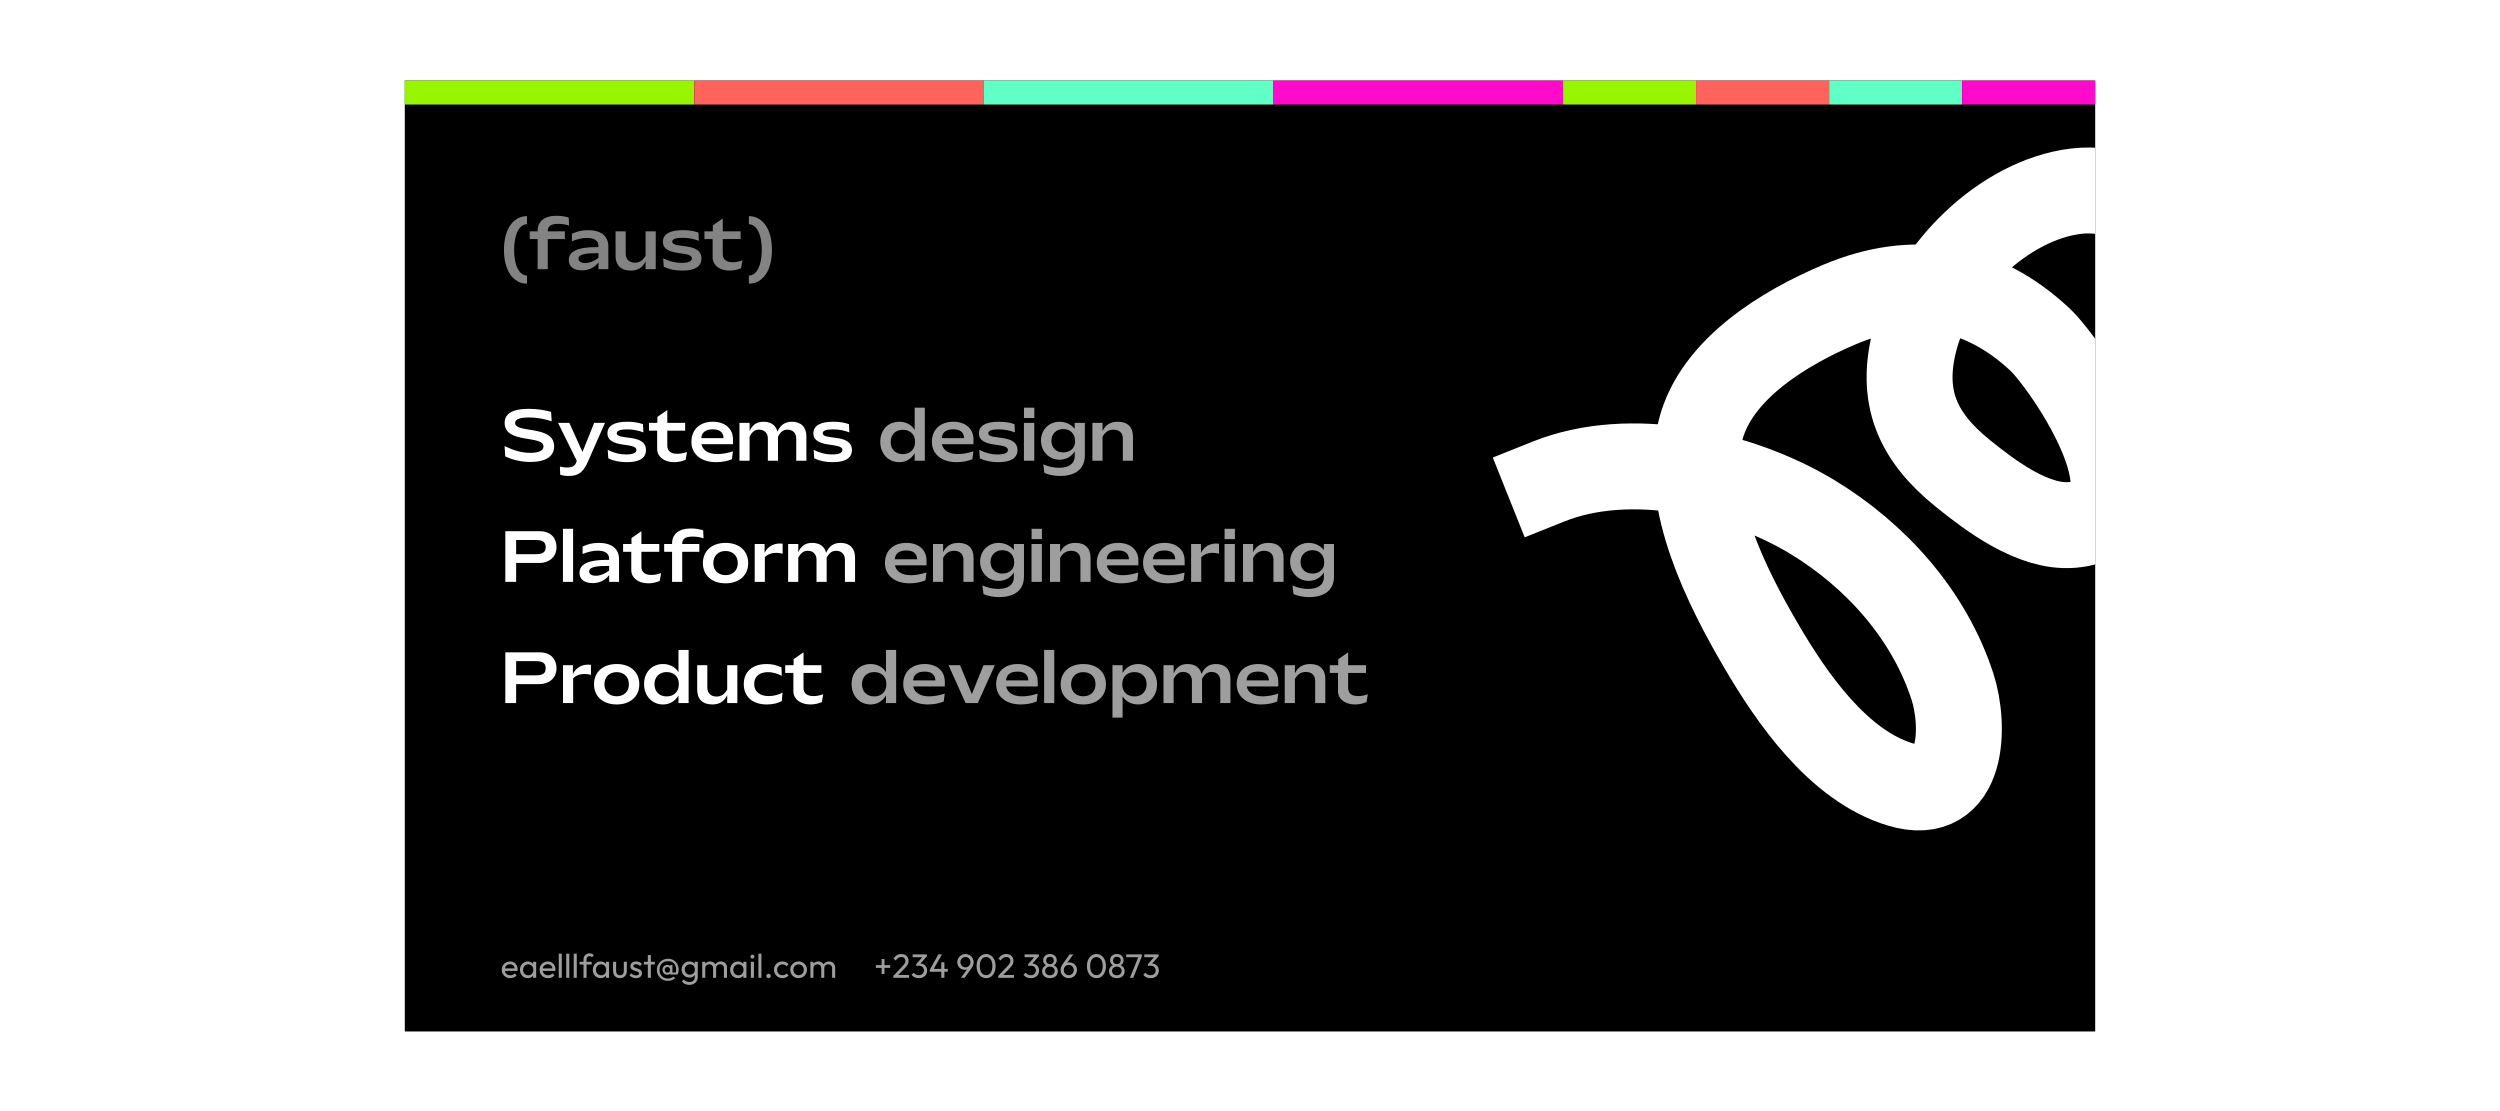 <svg width="1334" height="593" viewBox="0 0 1334 593" fill="none" xmlns="http://www.w3.org/2000/svg">
<rect width="1334" height="593" fill="white"/>
<g clip-path="url(#clip0_369_19)">
<rect width="902" height="507.375" transform="translate(216 43)" fill="black"/>
<path d="M269.278 225.616C269.314 220.673 273.463 218.147 282.159 218.147C286.993 218.147 291.143 218.941 294.065 219.771L294.39 224.822C291.143 223.704 287.029 222.765 282.267 222.765C277.035 222.765 274.87 223.812 274.87 225.724C274.87 231.389 295.689 226.662 295.689 238.136C295.689 243.511 291.251 246.506 283.025 246.506C278.082 246.506 273.391 245.352 269.603 243.548L269.242 238.027C273.968 240.264 278.082 241.635 283.061 241.635C287.787 241.635 289.988 240.336 289.988 238.244C289.988 232.002 269.17 237.017 269.278 225.616ZM297.784 225.652H303.809L310.809 241.166L317.051 225.652H322.824L313.587 246.614C311.206 251.99 308.608 253.975 303.521 253.975C301.789 253.975 300.201 253.758 298.939 253.289L298.758 248.96C299.805 249.212 301.067 249.465 302.619 249.465C305.397 249.465 307.165 248.599 307.742 245.857L297.784 225.652ZM324.126 231.172C324.126 227.131 327.878 225.038 334.698 225.038C338.161 225.038 340.795 225.508 343.104 226.337L343.321 230.739C340.651 229.693 337.909 229.116 334.517 229.116C330.909 229.116 329.105 229.837 329.105 231.172C329.105 235.141 344.692 231.1 344.692 240.156C344.692 244.522 341.012 246.614 334.445 246.614C330.801 246.614 327.626 246.001 324.595 244.594L324.27 240.048C327.77 241.78 330.765 242.501 334.084 242.501C337.62 242.501 339.604 241.671 339.604 240.12C339.604 235.754 324.126 239.543 324.126 231.172ZM350.659 239.615V229.801H346.293V225.652H350.767V222.477L356.071 218.797V225.652H365.596V229.801H356.071V237.811C356.071 240.661 357.947 242.14 361.375 242.14C362.602 242.14 364.442 241.96 366.57 241.166L365.849 245.352C363.864 246.181 361.808 246.614 359.715 246.614C354.231 246.614 350.659 243.584 350.659 239.615ZM368.935 235.79C368.935 229.224 373.409 225.038 380.372 225.038C386.831 225.038 391.124 228.719 391.124 234.419V237.017H374.275C374.996 240.336 377.991 242.285 382.826 242.285C385.532 242.285 388.166 241.744 391.088 240.842L390.547 245.027C388.274 245.965 385.424 246.614 382.104 246.614C374.131 246.614 368.935 242.357 368.935 235.79ZM386.109 233.77C385.965 230.631 383.98 229.079 380.336 229.079C376.584 229.079 374.419 230.703 374.203 233.77H386.109ZM394.572 245.857V225.652H399.984V230.018C401.536 226.59 403.881 225.038 407.417 225.038C411.422 225.038 414.019 226.951 414.849 230.342C416.437 226.734 418.89 225.038 422.57 225.038C427.477 225.038 430.292 227.925 430.292 232.94V245.857H424.88V234.022C424.88 231.1 423.039 229.26 420.189 229.26C418.024 229.26 416.509 230.342 415.138 233.012V245.857H409.726V234.022C409.726 231.1 407.886 229.26 405.036 229.26C402.871 229.26 401.355 230.342 399.984 233.012V245.857H394.572ZM434.022 231.172C434.022 227.131 437.775 225.038 444.594 225.038C448.057 225.038 450.691 225.508 453 226.337L453.217 230.739C450.547 229.693 447.805 229.116 444.413 229.116C440.805 229.116 439.001 229.837 439.001 231.172C439.001 235.141 454.588 231.1 454.588 240.156C454.588 244.522 450.908 246.614 444.341 246.614C440.697 246.614 437.522 246.001 434.491 244.594L434.167 240.048C437.666 241.78 440.661 242.501 443.98 242.501C447.516 242.501 449.501 241.671 449.501 240.12C449.501 235.754 434.022 239.543 434.022 231.172Z" fill="white"/>
<path d="M479.808 225.038C483.344 225.038 486.41 226.626 488.07 229.404V217.534H493.482V245.857H488.07V241.852C486.158 244.991 483.271 246.614 479.808 246.614C474.035 246.614 469.705 242.14 469.705 235.754C469.705 229.296 473.999 225.038 479.808 225.038ZM481.756 229.332C477.823 229.332 475.262 231.93 475.262 235.826C475.262 239.723 477.823 242.321 481.756 242.321C485.653 242.321 488.25 239.759 488.25 235.935V235.574C488.25 231.822 485.617 229.332 481.756 229.332ZM497.259 235.79C497.259 229.224 501.733 225.038 508.696 225.038C515.154 225.038 519.448 228.719 519.448 234.419V237.017H502.598C503.32 240.336 506.315 242.285 511.149 242.285C513.855 242.285 516.489 241.744 519.412 240.842L518.871 245.027C516.597 245.965 513.747 246.614 510.428 246.614C502.454 246.614 497.259 242.357 497.259 235.79ZM514.433 233.77C514.288 230.631 512.304 229.079 508.66 229.079C504.908 229.079 502.743 230.703 502.526 233.77H514.433ZM522.355 231.172C522.355 227.131 526.107 225.038 532.926 225.038C536.39 225.038 539.024 225.508 541.333 226.337L541.549 230.739C538.879 229.693 536.137 229.116 532.746 229.116C529.138 229.116 527.334 229.837 527.334 231.172C527.334 235.141 542.92 231.1 542.92 240.156C542.92 244.522 539.24 246.614 532.674 246.614C529.03 246.614 525.855 246.001 522.824 244.594L522.499 240.048C525.999 241.78 528.993 242.501 532.313 242.501C535.849 242.501 537.833 241.671 537.833 240.12C537.833 235.754 522.355 239.543 522.355 231.172ZM546.362 225.652H551.882V245.857H546.362V225.652ZM546.398 217.534H551.918V223.054H546.398V217.534ZM555.47 235.069C555.47 229.332 559.764 225.038 565.356 225.038C568.747 225.038 571.814 226.626 573.474 228.863V225.652H578.886V242.898C578.886 251.341 572.392 253.975 565.681 253.975C562.65 253.975 559.727 253.433 557.274 252.351L556.697 247.769C559.511 248.996 562.325 249.609 565.139 249.609C570.082 249.609 573.474 247.661 573.474 243.259V240.805C571.742 243.728 568.675 245.315 565.356 245.315C559.8 245.315 555.47 240.878 555.47 235.069ZM561.026 235.249C561.026 238.857 563.516 241.419 567.376 241.419C570.984 241.419 573.654 239.146 573.654 235.718V235.357C573.654 231.425 571.021 228.935 567.376 228.935C563.588 228.935 561.026 231.605 561.026 235.249ZM582.9 245.857V225.652H588.312V230.018C589.9 226.662 592.57 225.038 596.502 225.038C601.662 225.038 604.548 227.889 604.548 232.94V245.857H599.136V234.022C599.136 231.064 597.26 229.26 594.193 229.26C591.631 229.26 589.683 230.487 588.312 233.048V245.857H582.9Z" fill="#9E9E9E"/>
<path d="M281.221 119.637C276.891 119.781 274.329 125.229 274.329 133.347C274.329 141.393 276.891 146.913 281.221 147.058V151.387C273.716 151.279 268.917 144.279 268.917 133.347C268.917 122.343 273.716 115.415 281.221 115.307V119.637ZM282.66 127.574V123.425H286.881V123.137C286.881 118.085 290.562 115.127 296.803 115.127C299.257 115.127 301.35 115.452 303.478 116.101L303.659 120.394C301.746 119.709 299.87 119.456 297.814 119.456C294.17 119.456 292.293 120.575 292.293 123.245V123.425H301.422V127.574H292.293V143.63H286.881V127.574H282.66ZM303.505 138.795C303.505 134.141 308.231 131.868 317.973 131.868H319.308V131.182C319.308 128.476 317.107 126.961 313.21 126.961C310.721 126.961 308.52 127.466 305.164 128.729V124.76C307.834 123.497 310.468 122.812 313.751 122.812C320.715 122.812 324.612 125.951 324.612 131.579V143.63H319.344V140.022C317.396 142.548 314.437 144.279 310.504 144.279C306.103 144.279 303.505 142.223 303.505 138.795ZM308.664 138.038C308.664 139.481 310.035 140.347 312.2 140.347C314.509 140.347 316.927 139.409 319.308 137.605V135.115H318.117C311.082 135.115 308.664 136.125 308.664 138.038ZM349.901 123.425V143.63H344.489V139.409C342.937 142.764 340.34 144.388 336.515 144.388C331.356 144.388 328.469 141.537 328.469 136.486V123.425H333.881V135.404C333.881 138.362 335.757 140.166 338.824 140.166C341.242 140.166 343.118 138.94 344.489 136.414V123.425H349.901ZM353.723 128.945C353.723 124.904 357.475 122.812 364.294 122.812C367.758 122.812 370.392 123.281 372.701 124.111L372.918 128.512C370.248 127.466 367.506 126.889 364.114 126.889C360.506 126.889 358.702 127.61 358.702 128.945C358.702 132.914 374.289 128.873 374.289 137.929C374.289 142.295 370.608 144.388 364.042 144.388C360.398 144.388 357.223 143.774 354.192 142.367L353.867 137.821C357.367 139.553 360.362 140.275 363.681 140.275C367.217 140.275 369.201 139.445 369.201 137.893C369.201 133.528 353.723 137.316 353.723 128.945ZM380.256 137.388V127.574H375.89V123.425H380.364V120.25L385.668 116.57V123.425H395.193V127.574H385.668V135.584C385.668 138.434 387.544 139.914 390.972 139.914C392.198 139.914 394.038 139.733 396.167 138.94L395.446 143.125C393.461 143.955 391.405 144.388 389.312 144.388C383.828 144.388 380.256 141.357 380.256 137.388ZM399.61 147.058C403.94 146.913 406.501 141.465 406.501 133.347C406.501 125.301 403.94 119.781 399.61 119.637V115.307C407.115 115.415 411.913 122.415 411.913 133.347C411.913 144.352 407.115 151.279 399.61 151.387V147.058Z" fill="#838383"/>
<path d="M269.639 310.5V283.44H287.895C294.245 283.44 296.951 287.445 296.951 291.919C296.951 297.692 292.441 300.398 287.895 300.398H275.412V310.5H269.639ZM286.091 295.707C289.699 295.707 291.179 294.589 291.179 291.919C291.179 289.249 289.591 288.13 285.839 288.13H275.412V295.707H286.091ZM300.39 282.177H305.802V310.5H300.39V282.177ZM309.213 305.665C309.213 301.011 313.939 298.738 323.681 298.738H325.016V298.052C325.016 295.346 322.815 293.831 318.918 293.831C316.429 293.831 314.228 294.336 310.872 295.599V291.63C313.542 290.367 316.176 289.682 319.459 289.682C326.423 289.682 330.32 292.821 330.32 298.449V310.5H325.052V306.892C323.104 309.418 320.145 311.149 316.212 311.149C311.81 311.149 309.213 309.093 309.213 305.665ZM314.372 304.908C314.372 306.351 315.743 307.217 317.908 307.217C320.217 307.217 322.634 306.279 325.016 304.475V301.985H323.825C316.79 301.985 314.372 302.995 314.372 304.908ZM336.847 304.258V294.444H332.482V290.295H336.955V287.12L342.259 283.44V290.295H351.784V294.444H342.259V302.454C342.259 305.304 344.135 306.784 347.563 306.784C348.79 306.784 350.63 306.603 352.758 305.81L352.037 309.995C350.052 310.825 347.996 311.258 345.903 311.258C340.419 311.258 336.847 308.227 336.847 304.258ZM354.397 294.444V290.295H358.619V290.007C358.619 284.955 362.299 281.997 368.541 281.997C370.994 281.997 373.087 282.322 375.215 282.971L375.396 287.264C373.484 286.579 371.607 286.326 369.551 286.326C365.907 286.326 364.031 287.445 364.031 290.115V290.295H373.159V294.444H364.031V310.5H358.619V294.444H354.397ZM387.153 311.258C379.792 311.258 375.066 306.928 375.066 300.506C375.066 293.975 379.828 289.682 387.153 289.682C394.513 289.682 399.239 293.975 399.239 300.506C399.239 306.928 394.513 311.258 387.153 311.258ZM387.153 306.892C391.013 306.892 393.683 304.402 393.683 300.506C393.683 296.537 391.013 294.011 387.153 294.011C383.292 294.011 380.622 296.537 380.622 300.506C380.622 304.402 383.292 306.892 387.153 306.892ZM402.712 310.5V290.295H407.979V295.022C409.603 291.594 412.814 290.007 416.097 290.007C416.602 290.007 417.107 290.043 417.613 290.115V295.455C416.386 295.13 415.231 294.986 414.149 294.986C411.732 294.986 409.639 295.779 408.124 297.295V310.5H402.712ZM420.54 310.5V290.295H425.952V294.661C427.504 291.233 429.849 289.682 433.385 289.682C437.389 289.682 439.987 291.594 440.817 294.986C442.405 291.378 444.858 289.682 448.538 289.682C453.445 289.682 456.259 292.568 456.259 297.583V310.5H450.847V298.666C450.847 295.743 449.007 293.903 446.157 293.903C443.992 293.903 442.477 294.986 441.106 297.656V310.5H435.694V298.666C435.694 295.743 433.854 293.903 431.003 293.903C428.839 293.903 427.323 294.986 425.952 297.656V310.5H420.54Z" fill="white"/>
<path d="M472.207 300.434C472.207 293.867 476.681 289.682 483.644 289.682C490.103 289.682 494.396 293.362 494.396 299.063V301.66H477.547C478.268 304.98 481.263 306.928 486.098 306.928C488.804 306.928 491.438 306.387 494.36 305.485L493.819 309.67C491.546 310.608 488.696 311.258 485.376 311.258C477.402 311.258 472.207 307 472.207 300.434ZM489.381 298.413C489.237 295.274 487.252 293.723 483.608 293.723C479.856 293.723 477.691 295.346 477.475 298.413H489.381ZM497.844 310.5V290.295H503.256V294.661C504.844 291.305 507.514 289.682 511.446 289.682C516.606 289.682 519.492 292.532 519.492 297.583V310.5H514.08V298.666C514.08 295.707 512.204 293.903 509.137 293.903C506.576 293.903 504.627 295.13 503.256 297.692V310.5H497.844ZM522.984 299.712C522.984 293.975 527.277 289.682 532.87 289.682C536.261 289.682 539.328 291.269 540.988 293.506V290.295H546.4V307.541C546.4 315.984 539.905 318.618 533.195 318.618C530.164 318.618 527.241 318.077 524.788 316.994L524.211 312.412C527.025 313.639 529.839 314.252 532.653 314.252C537.596 314.252 540.988 312.304 540.988 307.902V305.449C539.256 308.371 536.189 309.959 532.87 309.959C527.314 309.959 522.984 305.521 522.984 299.712ZM528.54 299.892C528.54 303.5 531.03 306.062 534.89 306.062C538.498 306.062 541.168 303.789 541.168 300.362V300.001C541.168 296.068 538.534 293.578 534.89 293.578C531.102 293.578 528.54 296.248 528.54 299.892ZM550.414 290.295H555.934V310.5H550.414V290.295ZM550.45 282.177H555.97V287.697H550.45V282.177ZM560.28 310.5V290.295H565.692V294.661C567.279 291.305 569.949 289.682 573.882 289.682C579.041 289.682 581.928 292.532 581.928 297.583V310.5H576.516V298.666C576.516 295.707 574.639 293.903 571.573 293.903C569.011 293.903 567.063 295.13 565.692 297.692V310.5H560.28ZM585.239 300.434C585.239 293.867 589.713 289.682 596.676 289.682C603.134 289.682 607.428 293.362 607.428 299.063V301.66H590.579C591.3 304.98 594.295 306.928 599.13 306.928C601.836 306.928 604.469 306.387 607.392 305.485L606.851 309.67C604.578 310.608 601.727 311.258 598.408 311.258C590.434 311.258 585.239 307 585.239 300.434ZM602.413 298.413C602.269 295.274 600.284 293.723 596.64 293.723C592.888 293.723 590.723 295.346 590.506 298.413H602.413ZM609.938 300.434C609.938 293.867 614.412 289.682 621.375 289.682C627.834 289.682 632.127 293.362 632.127 299.063V301.66H615.278C616 304.98 618.994 306.928 623.829 306.928C626.535 306.928 629.169 306.387 632.091 305.485L631.55 309.67C629.277 310.608 626.427 311.258 623.107 311.258C615.134 311.258 609.938 307 609.938 300.434ZM627.112 298.413C626.968 295.274 624.983 293.723 621.339 293.723C617.587 293.723 615.422 295.346 615.206 298.413H627.112ZM635.576 310.5V290.295H640.843V295.022C642.467 291.594 645.678 290.007 648.961 290.007C649.466 290.007 649.971 290.043 650.477 290.115V295.455C649.25 295.13 648.095 294.986 647.013 294.986C644.596 294.986 642.503 295.779 640.988 297.295V310.5H635.576ZM653.404 290.295H658.924V310.5H653.404V290.295ZM653.44 282.177H658.96V287.697H653.44V282.177ZM663.27 310.5V290.295H668.682V294.661C670.269 291.305 672.939 289.682 676.872 289.682C682.031 289.682 684.918 292.532 684.918 297.583V310.5H679.506V298.666C679.506 295.707 677.63 293.903 674.563 293.903C672.001 293.903 670.053 295.13 668.682 297.692V310.5H663.27ZM688.409 299.712C688.409 293.975 692.703 289.682 698.295 289.682C701.687 289.682 704.754 291.269 706.413 293.506V290.295H711.825V307.541C711.825 315.984 705.331 318.618 698.62 318.618C695.589 318.618 692.667 318.077 690.213 316.994L689.636 312.412C692.45 313.639 695.265 314.252 698.079 314.252C703.022 314.252 706.413 312.304 706.413 307.902V305.449C704.681 308.371 701.615 309.959 698.295 309.959C692.739 309.959 688.409 305.521 688.409 299.712ZM693.966 299.892C693.966 303.5 696.455 306.062 700.316 306.062C703.924 306.062 706.594 303.789 706.594 300.362V300.001C706.594 296.068 703.96 293.578 700.316 293.578C696.527 293.578 693.966 296.248 693.966 299.892Z" fill="#9E9E9E"/>
<path d="M269.639 375.143V348.083H287.895C294.245 348.083 296.951 352.088 296.951 356.562C296.951 362.335 292.441 365.041 287.895 365.041H275.412V375.143H269.639ZM286.091 360.351C289.699 360.351 291.179 359.232 291.179 356.562C291.179 353.892 289.591 352.774 285.839 352.774H275.412V360.351H286.091ZM300.426 375.143V354.939H305.694V359.665C307.317 356.237 310.529 354.65 313.812 354.65C314.317 354.65 314.822 354.686 315.327 354.758V360.098C314.1 359.773 312.946 359.629 311.863 359.629C309.446 359.629 307.353 360.423 305.838 361.938V375.143H300.426ZM329.051 375.901C321.691 375.901 316.964 371.571 316.964 365.149C316.964 358.619 321.727 354.325 329.051 354.325C336.411 354.325 341.138 358.619 341.138 365.149C341.138 371.571 336.411 375.901 329.051 375.901ZM329.051 371.535C332.912 371.535 335.582 369.046 335.582 365.149C335.582 361.18 332.912 358.655 329.051 358.655C325.191 358.655 322.521 361.18 322.521 365.149C322.521 369.046 325.191 371.535 329.051 371.535ZM353.774 354.325C357.31 354.325 360.377 355.913 362.037 358.691V346.821H367.449V375.143H362.037V371.138C360.124 374.277 357.238 375.901 353.774 375.901C348.002 375.901 343.672 371.427 343.672 365.041C343.672 358.583 347.965 354.325 353.774 354.325ZM355.723 358.619C351.79 358.619 349.228 361.216 349.228 365.113C349.228 369.01 351.79 371.608 355.723 371.608C359.619 371.608 362.217 369.046 362.217 365.221V364.861C362.217 361.108 359.583 358.619 355.723 358.619ZM393.451 354.939V375.143H388.039V370.922C386.487 374.277 383.889 375.901 380.065 375.901C374.905 375.901 372.019 373.051 372.019 368V354.939H377.431V366.917C377.431 369.876 379.307 371.68 382.374 371.68C384.791 371.68 386.667 370.453 388.039 367.927V354.939H393.451ZM409.071 354.325C411.849 354.325 414.302 354.866 416.972 356.093L417.153 360.603C414.339 359.232 412.066 358.655 409.756 358.655C405.174 358.655 402.432 361.036 402.432 365.005C402.432 368.902 405.246 371.427 410.189 371.427C412.715 371.427 415.637 370.742 417.55 369.551L417.189 374.025C414.952 375.288 412.354 375.901 409.107 375.901C401.566 375.901 396.876 371.752 396.876 365.077C396.876 358.438 401.53 354.325 409.071 354.325ZM423.348 368.902V359.088H418.982V354.939H423.456V351.763L428.76 348.083V354.939H438.285V359.088H428.76V367.098C428.76 369.948 430.636 371.427 434.063 371.427C435.29 371.427 437.13 371.247 439.259 370.453L438.537 374.638C436.553 375.468 434.496 375.901 432.404 375.901C426.919 375.901 423.348 372.87 423.348 368.902Z" fill="white"/>
<path d="M464.516 354.325C468.052 354.325 471.119 355.913 472.778 358.691V346.821H478.19V375.143H472.778V371.138C470.866 374.277 467.98 375.901 464.516 375.901C458.743 375.901 454.414 371.427 454.414 365.041C454.414 358.583 458.707 354.325 464.516 354.325ZM466.464 358.619C462.532 358.619 459.97 361.216 459.97 365.113C459.97 369.01 462.532 371.608 466.464 371.608C470.361 371.608 472.959 369.046 472.959 365.221V364.861C472.959 361.108 470.325 358.619 466.464 358.619ZM481.967 365.077C481.967 358.51 486.441 354.325 493.404 354.325C499.863 354.325 504.156 358.005 504.156 363.706V366.304H487.307C488.028 369.623 491.023 371.571 495.858 371.571C498.564 371.571 501.198 371.03 504.12 370.128L503.579 374.314C501.306 375.252 498.455 375.901 495.136 375.901C487.162 375.901 481.967 371.644 481.967 365.077ZM499.141 363.057C498.997 359.918 497.012 358.366 493.368 358.366C489.616 358.366 487.451 359.99 487.235 363.057H499.141ZM506.125 354.939H512.295L518.573 370.381L524.814 354.939L530.84 354.975L521.748 375.143H515.217L506.125 354.939ZM531.542 365.077C531.542 358.51 536.016 354.325 542.979 354.325C549.437 354.325 553.731 358.005 553.731 363.706V366.304H536.881C537.603 369.623 540.598 371.571 545.432 371.571C548.138 371.571 550.772 371.03 553.695 370.128L553.154 374.314C550.881 375.252 548.03 375.901 544.711 375.901C536.737 375.901 531.542 371.644 531.542 365.077ZM548.716 363.057C548.571 359.918 546.587 358.366 542.943 358.366C539.191 358.366 537.026 359.99 536.809 363.057H548.716ZM557.143 346.821H562.555V375.143H557.143V346.821ZM578.052 375.901C570.692 375.901 565.966 371.571 565.966 365.149C565.966 358.619 570.728 354.325 578.052 354.325C585.413 354.325 590.139 358.619 590.139 365.149C590.139 371.571 585.413 375.901 578.052 375.901ZM578.052 371.535C581.913 371.535 584.583 369.046 584.583 365.149C584.583 361.18 581.913 358.655 578.052 358.655C574.192 358.655 571.522 361.18 571.522 365.149C571.522 369.046 574.192 371.535 578.052 371.535ZM607.286 375.901C603.75 375.901 600.683 374.314 599.023 371.535V382.901H593.611V354.939H599.023V359.088C600.936 355.949 603.822 354.325 607.286 354.325C613.058 354.325 617.388 358.799 617.388 365.185C617.388 371.644 613.095 375.901 607.286 375.901ZM605.337 371.608C609.27 371.608 611.832 369.01 611.832 365.113C611.832 361.216 609.27 358.619 605.337 358.619C601.441 358.619 598.843 361.18 598.843 365.005V365.366C598.843 369.118 601.477 371.608 605.337 371.608ZM620.848 375.143V354.939H626.26V359.304C627.811 355.877 630.156 354.325 633.692 354.325C637.697 354.325 640.295 356.237 641.125 359.629C642.712 356.021 645.165 354.325 648.846 354.325C653.753 354.325 656.567 357.212 656.567 362.227V375.143H651.155V363.309C651.155 360.387 649.315 358.547 646.464 358.547C644.3 358.547 642.784 359.629 641.413 362.299V375.143H636.001V363.309C636.001 360.387 634.161 358.547 631.311 358.547C629.146 358.547 627.631 359.629 626.26 362.299V375.143H620.848ZM659.9 365.077C659.9 358.51 664.374 354.325 671.338 354.325C677.796 354.325 682.09 358.005 682.09 363.706V366.304H665.24C665.962 369.623 668.957 371.571 673.791 371.571C676.497 371.571 679.131 371.03 682.054 370.128L681.512 374.314C679.239 375.252 676.389 375.901 673.07 375.901C665.096 375.901 659.9 371.644 659.9 365.077ZM677.075 363.057C676.93 359.918 674.946 358.366 671.302 358.366C667.549 358.366 665.385 359.99 665.168 363.057H677.075ZM685.538 375.143V354.939H690.95V359.304C692.537 355.949 695.207 354.325 699.14 354.325C704.299 354.325 707.186 357.175 707.186 362.227V375.143H701.774V363.309C701.774 360.351 699.898 358.547 696.831 358.547C694.269 358.547 692.321 359.773 690.95 362.335V375.143H685.538ZM713.961 368.902V359.088H709.595V354.939H714.069V351.763L719.373 348.083V354.939H728.898V359.088H719.373V367.098C719.373 369.948 721.249 371.427 724.676 371.427C725.903 371.427 727.743 371.247 729.872 370.453L729.15 374.638C727.166 375.468 725.109 375.901 723.017 375.901C717.533 375.901 713.961 372.87 713.961 368.902Z" fill="#9E9E9E"/>
<path d="M272.273 521.952C271.419 521.952 270.649 521.76 269.964 521.375C269.278 520.978 268.737 520.443 268.34 519.769C267.943 519.096 267.745 518.332 267.745 517.478C267.745 516.636 267.937 515.879 268.322 515.205C268.719 514.532 269.248 514.002 269.909 513.618C270.583 513.221 271.335 513.022 272.164 513.022C272.958 513.022 273.656 513.203 274.257 513.563C274.87 513.924 275.346 514.423 275.682 515.061C276.031 515.698 276.205 516.42 276.205 517.226C276.205 517.346 276.199 517.478 276.187 517.622C276.175 517.755 276.151 517.911 276.115 518.092H268.881V516.739H275.249L274.654 517.262C274.654 516.684 274.552 516.197 274.347 515.8C274.143 515.392 273.854 515.079 273.481 514.862C273.109 514.634 272.658 514.52 272.128 514.52C271.575 514.52 271.088 514.64 270.667 514.88C270.246 515.121 269.922 515.458 269.693 515.891C269.464 516.324 269.35 516.835 269.35 517.424C269.35 518.025 269.471 518.555 269.711 519.012C269.952 519.457 270.294 519.805 270.739 520.058C271.184 520.298 271.695 520.419 272.273 520.419C272.754 520.419 273.193 520.334 273.59 520.166C273.999 519.998 274.347 519.745 274.636 519.408L275.682 520.473C275.273 520.954 274.768 521.321 274.167 521.573C273.578 521.826 272.946 521.952 272.273 521.952ZM281.62 521.952C280.838 521.952 280.129 521.76 279.491 521.375C278.854 520.978 278.349 520.443 277.976 519.769C277.615 519.096 277.435 518.338 277.435 517.496C277.435 516.654 277.615 515.897 277.976 515.223C278.349 514.55 278.848 514.014 279.473 513.618C280.11 513.221 280.826 513.022 281.62 513.022C282.269 513.022 282.847 513.161 283.352 513.437C283.869 513.702 284.284 514.075 284.596 514.556C284.909 515.025 285.084 515.572 285.12 516.197V518.777C285.084 519.39 284.909 519.938 284.596 520.419C284.296 520.9 283.887 521.279 283.37 521.555C282.865 521.82 282.281 521.952 281.62 521.952ZM281.89 520.419C282.696 520.419 283.346 520.148 283.839 519.607C284.332 519.054 284.578 518.35 284.578 517.496C284.578 516.907 284.464 516.396 284.236 515.963C284.019 515.518 283.706 515.175 283.298 514.935C282.889 514.682 282.414 514.556 281.872 514.556C281.331 514.556 280.85 514.682 280.429 514.935C280.02 515.187 279.696 515.536 279.455 515.981C279.227 516.414 279.112 516.913 279.112 517.478C279.112 518.055 279.227 518.567 279.455 519.012C279.696 519.445 280.026 519.787 280.447 520.04C280.868 520.292 281.349 520.419 281.89 520.419ZM284.47 521.772V519.463L284.777 517.37L284.47 515.295V513.203H286.112V521.772H284.47ZM292.444 521.952C291.591 521.952 290.821 521.76 290.135 521.375C289.45 520.978 288.909 520.443 288.512 519.769C288.115 519.096 287.916 518.332 287.916 517.478C287.916 516.636 288.109 515.879 288.494 515.205C288.891 514.532 289.42 514.002 290.081 513.618C290.755 513.221 291.506 513.022 292.336 513.022C293.13 513.022 293.827 513.203 294.429 513.563C295.042 513.924 295.517 514.423 295.854 515.061C296.203 515.698 296.377 516.42 296.377 517.226C296.377 517.346 296.371 517.478 296.359 517.622C296.347 517.755 296.323 517.911 296.287 518.092H289.053V516.739H295.421L294.826 517.262C294.826 516.684 294.723 516.197 294.519 515.8C294.315 515.392 294.026 515.079 293.653 514.862C293.28 514.634 292.829 514.52 292.3 514.52C291.747 514.52 291.26 514.64 290.839 514.88C290.418 515.121 290.093 515.458 289.865 515.891C289.636 516.324 289.522 516.835 289.522 517.424C289.522 518.025 289.642 518.555 289.883 519.012C290.123 519.457 290.466 519.805 290.911 520.058C291.356 520.298 291.867 520.419 292.444 520.419C292.925 520.419 293.364 520.334 293.761 520.166C294.17 519.998 294.519 519.745 294.808 519.408L295.854 520.473C295.445 520.954 294.94 521.321 294.339 521.573C293.749 521.826 293.118 521.952 292.444 521.952ZM298.147 521.772V508.891H299.771V521.772H298.147ZM302.147 521.772V508.891H303.77V521.772H302.147ZM306.146 521.772V508.891H307.769V521.772H306.146ZM311.371 521.772V511.922C311.371 511.284 311.51 510.731 311.786 510.262C312.063 509.781 312.442 509.402 312.923 509.126C313.416 508.849 313.987 508.711 314.637 508.711C315.13 508.711 315.557 508.795 315.918 508.963C316.278 509.132 316.609 509.378 316.91 509.703L315.845 510.749C315.689 510.581 315.515 510.455 315.322 510.37C315.13 510.274 314.895 510.226 314.619 510.226C314.102 510.226 313.699 510.376 313.41 510.677C313.133 510.978 312.995 511.393 312.995 511.922V521.772H311.371ZM309.261 514.682V513.203H315.719V514.682H309.261ZM320.501 521.952C319.719 521.952 319.01 521.76 318.372 521.375C317.735 520.978 317.23 520.443 316.857 519.769C316.496 519.096 316.316 518.338 316.316 517.496C316.316 516.654 316.496 515.897 316.857 515.223C317.23 514.55 317.729 514.014 318.354 513.618C318.992 513.221 319.707 513.022 320.501 513.022C321.15 513.022 321.728 513.161 322.233 513.437C322.75 513.702 323.165 514.075 323.478 514.556C323.79 515.025 323.965 515.572 324.001 516.197V518.777C323.965 519.39 323.79 519.938 323.478 520.419C323.177 520.9 322.768 521.279 322.251 521.555C321.746 521.82 321.162 521.952 320.501 521.952ZM320.772 520.419C321.577 520.419 322.227 520.148 322.72 519.607C323.213 519.054 323.46 518.35 323.46 517.496C323.46 516.907 323.345 516.396 323.117 515.963C322.9 515.518 322.588 515.175 322.179 514.935C321.77 514.682 321.295 514.556 320.754 514.556C320.212 514.556 319.731 514.682 319.31 514.935C318.901 515.187 318.577 515.536 318.336 515.981C318.108 516.414 317.993 516.913 317.993 517.478C317.993 518.055 318.108 518.567 318.336 519.012C318.577 519.445 318.907 519.787 319.328 520.04C319.749 520.292 320.23 520.419 320.772 520.419ZM323.351 521.772V519.463L323.658 517.37L323.351 515.295V513.203H324.993V521.772H323.351ZM330.802 521.952C330.105 521.952 329.473 521.796 328.908 521.483C328.355 521.158 327.922 520.713 327.609 520.148C327.297 519.583 327.14 518.927 327.14 518.182V513.203H328.764V518.11C328.764 518.579 328.842 518.987 328.998 519.336C329.167 519.673 329.407 519.932 329.72 520.112C330.033 520.292 330.399 520.383 330.82 520.383C331.458 520.383 331.957 520.184 332.318 519.787C332.679 519.378 332.859 518.819 332.859 518.11V513.203H334.483V518.182C334.483 518.927 334.326 519.583 334.014 520.148C333.701 520.713 333.268 521.158 332.715 521.483C332.173 521.796 331.536 521.952 330.802 521.952ZM339.383 521.952C338.902 521.952 338.445 521.892 338.012 521.772C337.591 521.639 337.2 521.459 336.839 521.23C336.478 520.99 336.166 520.707 335.901 520.383L336.947 519.336C337.26 519.721 337.621 520.01 338.03 520.202C338.439 520.383 338.896 520.473 339.401 520.473C339.906 520.473 340.297 520.389 340.573 520.22C340.85 520.04 340.988 519.793 340.988 519.481C340.988 519.168 340.874 518.927 340.645 518.759C340.429 518.579 340.146 518.434 339.798 518.326C339.449 518.206 339.076 518.092 338.679 517.983C338.294 517.863 337.927 517.713 337.579 517.532C337.23 517.352 336.941 517.105 336.713 516.793C336.496 516.48 336.388 516.065 336.388 515.548C336.388 515.031 336.514 514.586 336.767 514.213C337.019 513.828 337.368 513.533 337.813 513.329C338.27 513.124 338.817 513.022 339.455 513.022C340.128 513.022 340.724 513.143 341.241 513.383C341.77 513.612 342.203 513.96 342.54 514.429L341.493 515.476C341.253 515.163 340.952 514.922 340.591 514.754C340.243 514.586 339.846 514.502 339.401 514.502C338.932 514.502 338.571 514.586 338.318 514.754C338.078 514.91 337.957 515.133 337.957 515.422C337.957 515.71 338.066 515.933 338.282 516.089C338.499 516.245 338.781 516.378 339.13 516.486C339.491 516.594 339.864 516.708 340.249 516.829C340.633 516.937 341 517.087 341.349 517.28C341.698 517.472 341.98 517.731 342.197 518.055C342.425 518.38 342.54 518.807 342.54 519.336C342.54 520.142 342.251 520.779 341.674 521.249C341.108 521.718 340.345 521.952 339.383 521.952ZM345.674 521.772V509.613H347.298V521.772H345.674ZM343.564 514.682V513.203H349.409V514.682H343.564ZM356.363 523.395C355.545 523.395 354.776 523.245 354.054 522.944C353.345 522.656 352.725 522.247 352.196 521.718C351.667 521.188 351.252 520.569 350.951 519.859C350.651 519.138 350.5 518.356 350.5 517.514C350.5 516.672 350.651 515.897 350.951 515.187C351.264 514.465 351.691 513.84 352.232 513.311C352.773 512.77 353.405 512.349 354.126 512.048C354.86 511.747 355.642 511.597 356.471 511.597C357.578 511.597 358.552 511.85 359.394 512.355C360.248 512.86 360.915 513.551 361.396 514.429C361.889 515.307 362.136 516.318 362.136 517.46C362.136 517.977 362.082 518.446 361.974 518.867C361.877 519.276 361.715 519.661 361.487 520.022L360.098 519.95C360.266 519.709 360.398 519.469 360.494 519.228C360.603 518.975 360.681 518.699 360.729 518.398C360.777 518.098 360.801 517.755 360.801 517.37C360.801 516.42 360.627 515.614 360.278 514.953C359.941 514.279 359.448 513.768 358.799 513.419C358.161 513.058 357.392 512.878 356.49 512.878C355.575 512.878 354.77 513.07 354.072 513.455C353.387 513.84 352.851 514.381 352.467 515.079C352.094 515.764 351.907 516.582 351.907 517.532C351.907 518.47 352.088 519.282 352.449 519.968C352.821 520.653 353.345 521.188 354.018 521.573C354.692 521.946 355.461 522.132 356.327 522.132C356.965 522.132 357.536 522.042 358.041 521.862C358.546 521.693 358.991 521.435 359.376 521.086L360.278 522.006C359.749 522.463 359.153 522.806 358.492 523.034C357.83 523.275 357.121 523.395 356.363 523.395ZM356.039 520.148C355.569 520.148 355.143 520.034 354.758 519.805C354.385 519.565 354.078 519.246 353.838 518.849C353.609 518.452 353.495 518.007 353.495 517.514C353.495 517.021 353.609 516.576 353.838 516.179C354.078 515.77 354.385 515.452 354.758 515.223C355.143 514.983 355.569 514.862 356.039 514.862C356.616 514.862 357.085 515.007 357.446 515.295C357.818 515.572 358.005 515.981 358.005 516.522V518.488C358.005 519.018 357.824 519.426 357.464 519.715C357.103 520.004 356.628 520.148 356.039 520.148ZM356.111 519.012C356.544 519.012 356.886 518.873 357.139 518.597C357.404 518.308 357.536 517.941 357.536 517.496C357.536 517.039 357.404 516.672 357.139 516.396C356.886 516.119 356.544 515.981 356.111 515.981C355.714 515.981 355.377 516.125 355.1 516.414C354.836 516.69 354.704 517.051 354.704 517.496C354.704 517.941 354.836 518.308 355.1 518.597C355.365 518.873 355.702 519.012 356.111 519.012ZM358.131 520.022V518.957H361.487V520.022H358.131ZM357.626 520.022V518.687L357.806 517.424L357.626 516.215V514.971H358.799V520.022H357.626ZM367.819 525.542C366.941 525.542 366.159 525.38 365.473 525.055C364.8 524.73 364.259 524.273 363.85 523.684L364.896 522.62C365.245 523.065 365.66 523.401 366.141 523.63C366.622 523.87 367.193 523.991 367.855 523.991C368.733 523.991 369.424 523.756 369.929 523.287C370.446 522.83 370.705 522.211 370.705 521.429V519.3L370.994 517.37L370.705 515.458V513.203H372.329V521.429C372.329 522.247 372.136 522.962 371.751 523.576C371.379 524.189 370.849 524.67 370.164 525.019C369.49 525.368 368.709 525.542 367.819 525.542ZM367.819 521.627C367.037 521.627 366.333 521.441 365.708 521.068C365.095 520.695 364.608 520.184 364.247 519.535C363.886 518.873 363.706 518.134 363.706 517.316C363.706 516.498 363.886 515.77 364.247 515.133C364.608 514.484 365.095 513.972 365.708 513.6C366.333 513.215 367.037 513.022 367.819 513.022C368.492 513.022 369.087 513.155 369.605 513.419C370.122 513.684 370.531 514.057 370.831 514.538C371.144 515.007 371.312 515.56 371.336 516.197V518.47C371.3 519.096 371.126 519.649 370.813 520.13C370.513 520.599 370.104 520.966 369.587 521.23C369.069 521.495 368.48 521.627 367.819 521.627ZM368.143 520.094C368.673 520.094 369.136 519.98 369.532 519.751C369.941 519.523 370.254 519.204 370.471 518.795C370.687 518.374 370.795 517.887 370.795 517.334C370.795 516.781 370.681 516.3 370.452 515.891C370.236 515.47 369.929 515.145 369.532 514.916C369.136 514.676 368.667 514.556 368.125 514.556C367.584 514.556 367.109 514.676 366.7 514.916C366.291 515.145 365.967 515.47 365.726 515.891C365.497 516.3 365.383 516.775 365.383 517.316C365.383 517.857 365.497 518.338 365.726 518.759C365.967 519.18 366.291 519.511 366.7 519.751C367.121 519.98 367.602 520.094 368.143 520.094ZM374.712 521.772V513.203H376.335V521.772H374.712ZM380.503 521.772V516.594C380.503 515.957 380.304 515.458 379.907 515.097C379.522 514.724 379.035 514.538 378.446 514.538C378.049 514.538 377.694 514.622 377.382 514.79C377.069 514.959 376.816 515.193 376.624 515.494C376.432 515.794 376.335 516.155 376.335 516.576L375.668 516.251C375.668 515.602 375.806 515.037 376.083 514.556C376.371 514.075 376.762 513.702 377.255 513.437C377.748 513.161 378.302 513.022 378.915 513.022C379.516 513.022 380.058 513.155 380.539 513.419C381.032 513.684 381.417 514.057 381.693 514.538C381.982 515.019 382.126 515.59 382.126 516.251V521.772H380.503ZM386.293 521.772V516.594C386.293 515.957 386.095 515.458 385.698 515.097C385.313 514.724 384.832 514.538 384.255 514.538C383.858 514.538 383.497 514.622 383.173 514.79C382.86 514.959 382.607 515.193 382.415 515.494C382.222 515.794 382.126 516.155 382.126 516.576L381.206 516.251C381.242 515.59 381.417 515.025 381.729 514.556C382.054 514.075 382.469 513.702 382.974 513.437C383.479 513.161 384.032 513.022 384.634 513.022C385.259 513.022 385.818 513.155 386.311 513.419C386.805 513.684 387.195 514.057 387.484 514.538C387.785 515.019 387.935 515.596 387.935 516.269V521.772H386.293ZM393.788 521.952C393.007 521.952 392.297 521.76 391.66 521.375C391.022 520.978 390.517 520.443 390.144 519.769C389.784 519.096 389.603 518.338 389.603 517.496C389.603 516.654 389.784 515.897 390.144 515.223C390.517 514.55 391.016 514.014 391.642 513.618C392.279 513.221 392.995 513.022 393.788 513.022C394.438 513.022 395.015 513.161 395.52 513.437C396.037 513.702 396.452 514.075 396.765 514.556C397.078 515.025 397.252 515.572 397.288 516.197V518.777C397.252 519.39 397.078 519.938 396.765 520.419C396.464 520.9 396.056 521.279 395.538 521.555C395.033 521.82 394.45 521.952 393.788 521.952ZM394.059 520.419C394.865 520.419 395.514 520.148 396.007 519.607C396.5 519.054 396.747 518.35 396.747 517.496C396.747 516.907 396.633 516.396 396.404 515.963C396.188 515.518 395.875 515.175 395.466 514.935C395.057 514.682 394.582 514.556 394.041 514.556C393.5 514.556 393.019 514.682 392.598 514.935C392.189 515.187 391.864 515.536 391.624 515.981C391.395 516.414 391.281 516.913 391.281 517.478C391.281 518.055 391.395 518.567 391.624 519.012C391.864 519.445 392.195 519.787 392.616 520.04C393.037 520.292 393.518 520.419 394.059 520.419ZM396.639 521.772V519.463L396.945 517.37L396.639 515.295V513.203H398.28V521.772H396.639ZM400.662 521.772V513.203H402.286V521.772H400.662ZM401.474 511.489C401.173 511.489 400.927 511.393 400.734 511.2C400.542 510.996 400.446 510.743 400.446 510.443C400.446 510.154 400.542 509.913 400.734 509.721C400.927 509.516 401.173 509.414 401.474 509.414C401.775 509.414 402.021 509.516 402.214 509.721C402.406 509.913 402.502 510.154 402.502 510.443C402.502 510.743 402.406 510.996 402.214 511.2C402.021 511.393 401.775 511.489 401.474 511.489ZM404.679 521.772V508.891H406.302V521.772H404.679ZM410.103 521.952C409.766 521.952 409.483 521.838 409.255 521.609C409.038 521.369 408.93 521.086 408.93 520.761C408.93 520.425 409.038 520.148 409.255 519.932C409.483 519.703 409.766 519.589 410.103 519.589C410.44 519.589 410.716 519.703 410.933 519.932C411.161 520.148 411.275 520.425 411.275 520.761C411.275 521.086 411.161 521.369 410.933 521.609C410.716 521.838 410.44 521.952 410.103 521.952ZM417.472 521.952C416.63 521.952 415.867 521.754 415.181 521.357C414.508 520.96 413.973 520.425 413.576 519.751C413.191 519.066 412.998 518.308 412.998 517.478C412.998 516.636 413.191 515.879 413.576 515.205C413.973 514.532 414.508 514.002 415.181 513.618C415.867 513.221 416.63 513.022 417.472 513.022C418.134 513.022 418.747 513.149 419.312 513.401C419.878 513.642 420.365 513.996 420.774 514.465L419.691 515.548C419.427 515.235 419.102 515.001 418.717 514.844C418.344 514.676 417.929 514.592 417.472 514.592C416.931 514.592 416.45 514.718 416.029 514.971C415.608 515.211 415.277 515.548 415.037 515.981C414.796 516.414 414.676 516.913 414.676 517.478C414.676 518.043 414.796 518.543 415.037 518.975C415.277 519.408 415.608 519.751 416.029 520.004C416.45 520.256 416.931 520.383 417.472 520.383C417.929 520.383 418.344 520.304 418.717 520.148C419.102 519.98 419.433 519.739 419.709 519.426L420.774 520.509C420.377 520.966 419.89 521.321 419.312 521.573C418.747 521.826 418.134 521.952 417.472 521.952ZM426.122 521.952C425.28 521.952 424.523 521.754 423.849 521.357C423.176 520.96 422.641 520.425 422.244 519.751C421.847 519.066 421.648 518.302 421.648 517.46C421.648 516.63 421.847 515.885 422.244 515.223C422.641 514.55 423.176 514.014 423.849 513.618C424.523 513.221 425.28 513.022 426.122 513.022C426.952 513.022 427.704 513.221 428.377 513.618C429.063 514.002 429.604 514.532 430.001 515.205C430.398 515.879 430.596 516.63 430.596 517.46C430.596 518.302 430.398 519.066 430.001 519.751C429.604 520.425 429.063 520.96 428.377 521.357C427.704 521.754 426.952 521.952 426.122 521.952ZM426.122 520.383C426.664 520.383 427.145 520.256 427.566 520.004C427.986 519.751 428.317 519.408 428.558 518.975C428.798 518.53 428.919 518.025 428.919 517.46C428.919 516.907 428.792 516.414 428.54 515.981C428.299 515.548 427.968 515.211 427.548 514.971C427.139 514.718 426.664 514.592 426.122 514.592C425.581 514.592 425.1 514.718 424.679 514.971C424.258 515.211 423.927 515.548 423.687 515.981C423.446 516.414 423.326 516.907 423.326 517.46C423.326 518.025 423.446 518.53 423.687 518.975C423.927 519.408 424.258 519.751 424.679 520.004C425.1 520.256 425.581 520.383 426.122 520.383ZM432.426 521.772V513.203H434.049V521.772H432.426ZM438.216 521.772V516.594C438.216 515.957 438.018 515.458 437.621 515.097C437.236 514.724 436.749 514.538 436.16 514.538C435.763 514.538 435.408 514.622 435.096 514.79C434.783 514.959 434.53 515.193 434.338 515.494C434.145 515.794 434.049 516.155 434.049 516.576L433.382 516.251C433.382 515.602 433.52 515.037 433.797 514.556C434.085 514.075 434.476 513.702 434.969 513.437C435.462 513.161 436.016 513.022 436.629 513.022C437.23 513.022 437.772 513.155 438.253 513.419C438.746 513.684 439.131 514.057 439.407 514.538C439.696 515.019 439.84 515.59 439.84 516.251V521.772H438.216ZM444.007 521.772V516.594C444.007 515.957 443.809 515.458 443.412 515.097C443.027 514.724 442.546 514.538 441.969 514.538C441.572 514.538 441.211 514.622 440.886 514.79C440.574 514.959 440.321 515.193 440.129 515.494C439.936 515.794 439.84 516.155 439.84 516.576L438.92 516.251C438.956 515.59 439.131 515.025 439.443 514.556C439.768 514.075 440.183 513.702 440.688 513.437C441.193 513.161 441.746 513.022 442.348 513.022C442.973 513.022 443.532 513.155 444.025 513.419C444.518 513.684 444.909 514.057 445.198 514.538C445.499 515.019 445.649 515.596 445.649 516.269V521.772H444.007Z" fill="#9E9E9E"/>
<path d="M467.369 516.468V515.007H475.018V516.468H467.369ZM470.454 511.723H471.952V519.751H470.454V511.723ZM476.678 520.743L481.296 515.873C481.765 515.392 482.132 514.977 482.397 514.628C482.661 514.267 482.848 513.936 482.956 513.636C483.076 513.335 483.136 513.022 483.136 512.698C483.136 512.06 482.932 511.561 482.523 511.2C482.114 510.839 481.585 510.659 480.935 510.659C480.298 510.659 479.739 510.815 479.258 511.128C478.777 511.429 478.35 511.898 477.977 512.535L476.786 511.543C477.279 510.725 477.875 510.112 478.572 509.703C479.27 509.282 480.075 509.072 480.989 509.072C481.759 509.072 482.427 509.222 482.992 509.523C483.569 509.823 484.014 510.244 484.327 510.785C484.64 511.327 484.796 511.958 484.796 512.68C484.796 513.197 484.73 513.66 484.597 514.069C484.477 514.477 484.255 514.898 483.93 515.331C483.617 515.752 483.178 516.257 482.613 516.847L478.879 520.689L476.678 520.743ZM476.678 521.772V520.743L478.121 520.256H485.085V521.772H476.678ZM490.298 521.952C489.481 521.952 488.735 521.802 488.061 521.501C487.4 521.188 486.841 520.737 486.384 520.148L487.538 518.994C487.815 519.414 488.194 519.751 488.675 520.004C489.156 520.244 489.691 520.365 490.28 520.365C490.834 520.365 491.309 520.262 491.706 520.058C492.114 519.841 492.433 519.541 492.662 519.156C492.902 518.771 493.022 518.326 493.022 517.821C493.022 517.304 492.902 516.859 492.662 516.486C492.433 516.101 492.108 515.806 491.687 515.602C491.267 515.398 490.767 515.295 490.19 515.295C489.974 515.295 489.757 515.313 489.541 515.349C489.324 515.373 489.114 515.416 488.909 515.476L489.631 514.502C489.859 514.393 490.106 514.309 490.371 514.249C490.635 514.189 490.9 514.159 491.164 514.159C491.838 514.159 492.439 514.315 492.968 514.628C493.51 514.941 493.936 515.379 494.249 515.945C494.574 516.51 494.736 517.165 494.736 517.911C494.736 518.705 494.544 519.408 494.159 520.022C493.786 520.623 493.269 521.098 492.608 521.447C491.946 521.784 491.176 521.952 490.298 521.952ZM488.909 515.476V514.447L492.571 510.28L494.592 510.262L490.822 514.538L488.909 515.476ZM486.979 510.767V509.252H494.592V510.262L493.113 510.767H486.979ZM496.145 517.46L500.709 509.252H502.621L497.967 517.46H496.145ZM496.145 518.506V517.46L496.867 516.991H505.742V518.506H496.145ZM502.26 521.772V513.491H503.938V521.772H502.26ZM512.736 521.772L516.506 516.63L517.119 516.306C516.975 516.546 516.801 516.757 516.596 516.937C516.392 517.117 516.139 517.256 515.839 517.352C515.55 517.448 515.195 517.496 514.774 517.496C514.053 517.496 513.385 517.322 512.772 516.973C512.17 516.624 511.689 516.143 511.329 515.53C510.968 514.904 510.787 514.201 510.787 513.419C510.787 512.613 510.986 511.886 511.383 511.236C511.78 510.575 512.309 510.052 512.97 509.667C513.632 509.27 514.365 509.072 515.171 509.072C515.989 509.072 516.729 509.264 517.39 509.649C518.051 510.034 518.575 510.551 518.959 511.2C519.344 511.838 519.537 512.559 519.537 513.365C519.537 514.471 519.152 515.572 518.382 516.666L514.702 521.772H512.736ZM515.171 516.161C515.676 516.161 516.127 516.041 516.524 515.8C516.933 515.548 517.252 515.217 517.48 514.808C517.721 514.387 517.841 513.924 517.841 513.419C517.841 512.89 517.721 512.421 517.48 512.012C517.252 511.591 516.933 511.26 516.524 511.02C516.127 510.779 515.676 510.659 515.171 510.659C514.666 510.659 514.209 510.779 513.8 511.02C513.403 511.26 513.084 511.591 512.844 512.012C512.603 512.421 512.483 512.89 512.483 513.419C512.483 513.936 512.603 514.399 512.844 514.808C513.084 515.217 513.409 515.548 513.818 515.8C514.227 516.041 514.678 516.161 515.171 516.161ZM526.22 521.952C525.282 521.952 524.422 521.687 523.64 521.158C522.87 520.629 522.257 519.883 521.8 518.921C521.343 517.947 521.114 516.805 521.114 515.494C521.114 514.183 521.337 513.046 521.782 512.084C522.239 511.122 522.852 510.382 523.622 509.865C524.392 509.336 525.24 509.072 526.166 509.072C527.116 509.072 527.976 509.336 528.745 509.865C529.515 510.382 530.122 511.122 530.567 512.084C531.024 513.046 531.253 514.189 531.253 515.512C531.253 516.823 531.024 517.965 530.567 518.939C530.122 519.902 529.515 520.647 528.745 521.176C527.988 521.693 527.146 521.952 526.22 521.952ZM526.184 520.347C526.845 520.347 527.422 520.166 527.915 519.805C528.421 519.432 528.817 518.885 529.106 518.164C529.395 517.442 529.539 516.552 529.539 515.494C529.539 514.435 529.395 513.551 529.106 512.842C528.817 512.12 528.421 511.579 527.915 511.218C527.41 510.845 526.827 510.659 526.166 510.659C525.516 510.659 524.939 510.845 524.434 511.218C523.929 511.579 523.532 512.12 523.243 512.842C522.966 513.551 522.828 514.435 522.828 515.494C522.828 516.552 522.966 517.442 523.243 518.164C523.532 518.885 523.929 519.432 524.434 519.805C524.939 520.166 525.522 520.347 526.184 520.347ZM532.665 520.743L537.284 515.873C537.753 515.392 538.119 514.977 538.384 514.628C538.649 514.267 538.835 513.936 538.943 513.636C539.064 513.335 539.124 513.022 539.124 512.698C539.124 512.06 538.919 511.561 538.51 511.2C538.101 510.839 537.572 510.659 536.923 510.659C536.285 510.659 535.726 510.815 535.245 511.128C534.764 511.429 534.337 511.898 533.964 512.535L532.774 511.543C533.267 510.725 533.862 510.112 534.56 509.703C535.257 509.282 536.063 509.072 536.977 509.072C537.747 509.072 538.414 509.222 538.979 509.523C539.557 509.823 540.002 510.244 540.314 510.785C540.627 511.327 540.783 511.958 540.783 512.68C540.783 513.197 540.717 513.66 540.585 514.069C540.465 514.477 540.242 514.898 539.917 515.331C539.605 515.752 539.166 516.257 538.6 516.847L534.866 520.689L532.665 520.743ZM532.665 521.772V520.743L534.109 520.256H541.072V521.772H532.665ZM550.038 521.952C549.22 521.952 548.475 521.802 547.801 521.501C547.14 521.188 546.581 520.737 546.124 520.148L547.278 518.994C547.555 519.414 547.934 519.751 548.415 520.004C548.896 520.244 549.431 520.365 550.02 520.365C550.573 520.365 551.049 520.262 551.445 520.058C551.854 519.841 552.173 519.541 552.402 519.156C552.642 518.771 552.762 518.326 552.762 517.821C552.762 517.304 552.642 516.859 552.402 516.486C552.173 516.101 551.848 515.806 551.427 515.602C551.006 515.398 550.507 515.295 549.93 515.295C549.714 515.295 549.497 515.313 549.281 515.349C549.064 515.373 548.854 515.416 548.649 515.476L549.371 514.502C549.599 514.393 549.846 514.309 550.11 514.249C550.375 514.189 550.64 514.159 550.904 514.159C551.578 514.159 552.179 514.315 552.708 514.628C553.249 514.941 553.676 515.379 553.989 515.945C554.314 516.51 554.476 517.165 554.476 517.911C554.476 518.705 554.284 519.408 553.899 520.022C553.526 520.623 553.009 521.098 552.347 521.447C551.686 521.784 550.916 521.952 550.038 521.952ZM548.649 515.476V514.447L552.311 510.28L554.332 510.262L550.561 514.538L548.649 515.476ZM546.719 510.767V509.252H554.332V510.262L552.853 510.767H546.719ZM560.25 521.952C559.421 521.952 558.687 521.796 558.05 521.483C557.424 521.17 556.937 520.737 556.588 520.184C556.24 519.631 556.065 519.006 556.065 518.308C556.065 517.743 556.173 517.226 556.39 516.757C556.606 516.288 556.925 515.891 557.346 515.566C557.767 515.229 558.26 514.989 558.825 514.844L558.879 515.331C558.398 515.199 557.989 514.989 557.653 514.7C557.316 514.399 557.057 514.051 556.877 513.654C556.709 513.245 556.624 512.812 556.624 512.355C556.624 511.705 556.781 511.134 557.093 510.641C557.406 510.148 557.833 509.763 558.374 509.486C558.928 509.198 559.553 509.053 560.25 509.053C560.96 509.053 561.585 509.198 562.127 509.486C562.668 509.763 563.095 510.148 563.407 510.641C563.72 511.134 563.877 511.705 563.877 512.355C563.877 512.812 563.786 513.245 563.606 513.654C563.438 514.051 563.185 514.399 562.848 514.7C562.524 514.989 562.121 515.199 561.64 515.331L561.676 514.844C562.253 514.989 562.746 515.229 563.155 515.566C563.576 515.891 563.895 516.288 564.111 516.757C564.34 517.226 564.454 517.743 564.454 518.308C564.454 519.006 564.279 519.631 563.931 520.184C563.582 520.737 563.089 521.17 562.451 521.483C561.826 521.796 561.092 521.952 560.25 521.952ZM560.25 520.419C560.756 520.419 561.195 520.322 561.567 520.13C561.952 519.926 562.253 519.649 562.469 519.3C562.698 518.951 562.812 518.549 562.812 518.092C562.812 517.647 562.698 517.25 562.469 516.901C562.253 516.552 561.952 516.281 561.567 516.089C561.195 515.885 560.756 515.782 560.25 515.782C559.757 515.782 559.318 515.885 558.934 516.089C558.549 516.281 558.242 516.552 558.014 516.901C557.797 517.25 557.689 517.647 557.689 518.092C557.689 518.549 557.797 518.951 558.014 519.3C558.242 519.649 558.549 519.926 558.934 520.13C559.318 520.322 559.757 520.419 560.25 520.419ZM560.25 514.465C560.852 514.465 561.345 514.279 561.73 513.906C562.115 513.533 562.307 513.052 562.307 512.463C562.307 511.886 562.115 511.417 561.73 511.056C561.345 510.683 560.852 510.497 560.25 510.497C559.661 510.497 559.174 510.683 558.789 511.056C558.404 511.417 558.212 511.886 558.212 512.463C558.212 513.052 558.404 513.533 558.789 513.906C559.174 514.279 559.661 514.465 560.25 514.465ZM570.295 521.952C569.465 521.952 568.72 521.76 568.058 521.375C567.409 520.99 566.892 520.473 566.507 519.823C566.122 519.174 565.93 518.452 565.93 517.659C565.93 516.552 566.314 515.452 567.084 514.357L570.764 509.252H572.731L568.96 514.393L568.347 514.718C568.491 514.465 568.666 514.255 568.87 514.087C569.075 513.906 569.327 513.768 569.628 513.672C569.928 513.575 570.283 513.527 570.692 513.527C571.426 513.527 572.087 513.702 572.677 514.051C573.278 514.399 573.759 514.88 574.12 515.494C574.493 516.095 574.679 516.799 574.679 517.604C574.679 518.398 574.481 519.126 574.084 519.787C573.699 520.449 573.17 520.978 572.496 521.375C571.835 521.76 571.101 521.952 570.295 521.952ZM570.295 520.365C570.8 520.365 571.251 520.244 571.648 520.004C572.057 519.751 572.376 519.42 572.604 519.012C572.845 518.591 572.965 518.122 572.965 517.604C572.965 517.087 572.845 516.624 572.604 516.215C572.376 515.794 572.057 515.464 571.648 515.223C571.251 514.983 570.8 514.862 570.295 514.862C569.79 514.862 569.333 514.983 568.924 515.223C568.527 515.464 568.209 515.794 567.968 516.215C567.74 516.624 567.625 517.087 567.625 517.604C567.625 518.122 567.74 518.591 567.968 519.012C568.209 519.432 568.527 519.763 568.924 520.004C569.333 520.244 569.79 520.365 570.295 520.365ZM585.096 521.952C584.158 521.952 583.298 521.687 582.517 521.158C581.747 520.629 581.134 519.883 580.677 518.921C580.22 517.947 579.991 516.805 579.991 515.494C579.991 514.183 580.214 513.046 580.659 512.084C581.116 511.122 581.729 510.382 582.499 509.865C583.268 509.336 584.116 509.072 585.042 509.072C585.992 509.072 586.852 509.336 587.622 509.865C588.392 510.382 588.999 511.122 589.444 512.084C589.901 513.046 590.13 514.189 590.13 515.512C590.13 516.823 589.901 517.965 589.444 518.939C588.999 519.902 588.392 520.647 587.622 521.176C586.864 521.693 586.022 521.952 585.096 521.952ZM585.06 520.347C585.722 520.347 586.299 520.166 586.792 519.805C587.297 519.432 587.694 518.885 587.983 518.164C588.271 517.442 588.416 516.552 588.416 515.494C588.416 514.435 588.271 513.551 587.983 512.842C587.694 512.12 587.297 511.579 586.792 511.218C586.287 510.845 585.704 510.659 585.042 510.659C584.393 510.659 583.816 510.845 583.31 511.218C582.805 511.579 582.408 512.12 582.12 512.842C581.843 513.551 581.705 514.435 581.705 515.494C581.705 516.552 581.843 517.442 582.12 518.164C582.408 518.885 582.805 519.432 583.31 519.805C583.816 520.166 584.399 520.347 585.06 520.347ZM595.943 521.952C595.113 521.952 594.379 521.796 593.742 521.483C593.117 521.17 592.63 520.737 592.281 520.184C591.932 519.631 591.758 519.006 591.758 518.308C591.758 517.743 591.866 517.226 592.082 516.757C592.299 516.288 592.618 515.891 593.038 515.566C593.459 515.229 593.952 514.989 594.518 514.844L594.572 515.331C594.091 515.199 593.682 514.989 593.345 514.7C593.008 514.399 592.75 514.051 592.569 513.654C592.401 513.245 592.317 512.812 592.317 512.355C592.317 511.705 592.473 511.134 592.786 510.641C593.099 510.148 593.526 509.763 594.067 509.486C594.62 509.198 595.245 509.053 595.943 509.053C596.652 509.053 597.278 509.198 597.819 509.486C598.36 509.763 598.787 510.148 599.1 510.641C599.413 511.134 599.569 511.705 599.569 512.355C599.569 512.812 599.479 513.245 599.298 513.654C599.13 514.051 598.877 514.399 598.541 514.7C598.216 514.989 597.813 515.199 597.332 515.331L597.368 514.844C597.945 514.989 598.438 515.229 598.847 515.566C599.268 515.891 599.587 516.288 599.803 516.757C600.032 517.226 600.146 517.743 600.146 518.308C600.146 519.006 599.972 519.631 599.623 520.184C599.274 520.737 598.781 521.17 598.144 521.483C597.518 521.796 596.785 521.952 595.943 521.952ZM595.943 520.419C596.448 520.419 596.887 520.322 597.26 520.13C597.645 519.926 597.945 519.649 598.162 519.3C598.39 518.951 598.505 518.549 598.505 518.092C598.505 517.647 598.39 517.25 598.162 516.901C597.945 516.552 597.645 516.281 597.26 516.089C596.887 515.885 596.448 515.782 595.943 515.782C595.45 515.782 595.011 515.885 594.626 516.089C594.241 516.281 593.934 516.552 593.706 516.901C593.489 517.25 593.381 517.647 593.381 518.092C593.381 518.549 593.489 518.951 593.706 519.3C593.934 519.649 594.241 519.926 594.626 520.13C595.011 520.322 595.45 520.419 595.943 520.419ZM595.943 514.465C596.544 514.465 597.037 514.279 597.422 513.906C597.807 513.533 597.999 513.052 597.999 512.463C597.999 511.886 597.807 511.417 597.422 511.056C597.037 510.683 596.544 510.497 595.943 510.497C595.354 510.497 594.867 510.683 594.482 511.056C594.097 511.417 593.904 511.886 593.904 512.463C593.904 513.052 594.097 513.533 594.482 513.906C594.867 514.279 595.354 514.465 595.943 514.465ZM602.915 521.772L607.605 510.244L609.283 510.298L604.701 521.772H602.915ZM600.949 510.767V509.252H609.283V510.298L608.544 510.767H600.949ZM613.936 521.952C613.118 521.952 612.372 521.802 611.699 521.501C611.037 521.188 610.478 520.737 610.021 520.148L611.176 518.994C611.452 519.414 611.831 519.751 612.312 520.004C612.793 520.244 613.328 520.365 613.918 520.365C614.471 520.365 614.946 520.262 615.343 520.058C615.752 519.841 616.071 519.541 616.299 519.156C616.54 518.771 616.66 518.326 616.66 517.821C616.66 517.304 616.54 516.859 616.299 516.486C616.071 516.101 615.746 515.806 615.325 515.602C614.904 515.398 614.405 515.295 613.828 515.295C613.611 515.295 613.395 515.313 613.178 515.349C612.962 515.373 612.751 515.416 612.547 515.476L613.268 514.502C613.497 514.393 613.743 514.309 614.008 514.249C614.273 514.189 614.537 514.159 614.802 514.159C615.475 514.159 616.077 514.315 616.606 514.628C617.147 514.941 617.574 515.379 617.887 515.945C618.211 516.51 618.374 517.165 618.374 517.911C618.374 518.705 618.181 519.408 617.796 520.022C617.424 520.623 616.906 521.098 616.245 521.447C615.583 521.784 614.814 521.952 613.936 521.952ZM612.547 515.476V514.447L616.209 510.28L618.229 510.262L614.459 514.538L612.547 515.476ZM610.616 510.767V509.252H618.229V510.262L616.75 510.767H610.616Z" fill="#9E9E9E"/>
<path d="M826.353 256.92C869.923 239.492 928.377 252.438 966.908 275.758C1001.03 296.409 1029.4 328.11 1041.82 366.322C1048.56 387.045 1048.23 428.805 1014.15 418.631C980.908 408.709 955.943 372.308 939.667 344.441C921.671 313.631 897.92 267.228 907.354 229.679C915.648 196.665 952.898 174.58 981.688 162.444C1020.95 145.895 1057.24 152.059 1088.34 180.992C1102.87 194.518 1158.04 275.578 1105.72 280.105C1085 281.898 1062.07 264.475 1047.33 252.573C1023.04 232.959 1013.68 211.805 1021.83 180.847C1031.38 144.539 1068.88 106.761 1107.75 102.02C1127.04 99.668 1148.81 107.976 1154.99 126.508" stroke="white" stroke-width="45.852" stroke-linecap="square"/>
<rect x="216" y="43" width="154.509" height="12.778" fill="#98F500"/>
<rect x="370.509" y="43" width="154.509" height="12.778" fill="#FF645C"/>
<rect x="525.019" y="43" width="154.509" height="12.778" fill="#5FFFC5"/>
<rect x="679.528" y="43" width="154.509" height="12.778" fill="#FF0ACB"/>
<rect x="834.037" y="43" width="70.991" height="12.778" fill="#98F500"/>
<rect x="905.028" y="43" width="70.991" height="12.778" fill="#FF645C"/>
<rect x="976.019" y="43" width="70.991" height="12.778" fill="#5FFFC5"/>
<rect x="1047.01" y="43" width="70.991" height="12.778" fill="#FF0ACB"/>
</g>
<defs>
<clipPath id="clip0_369_19">
<rect width="902" height="507.375" fill="white" transform="translate(216 43)"/>
</clipPath>
</defs>
</svg>
